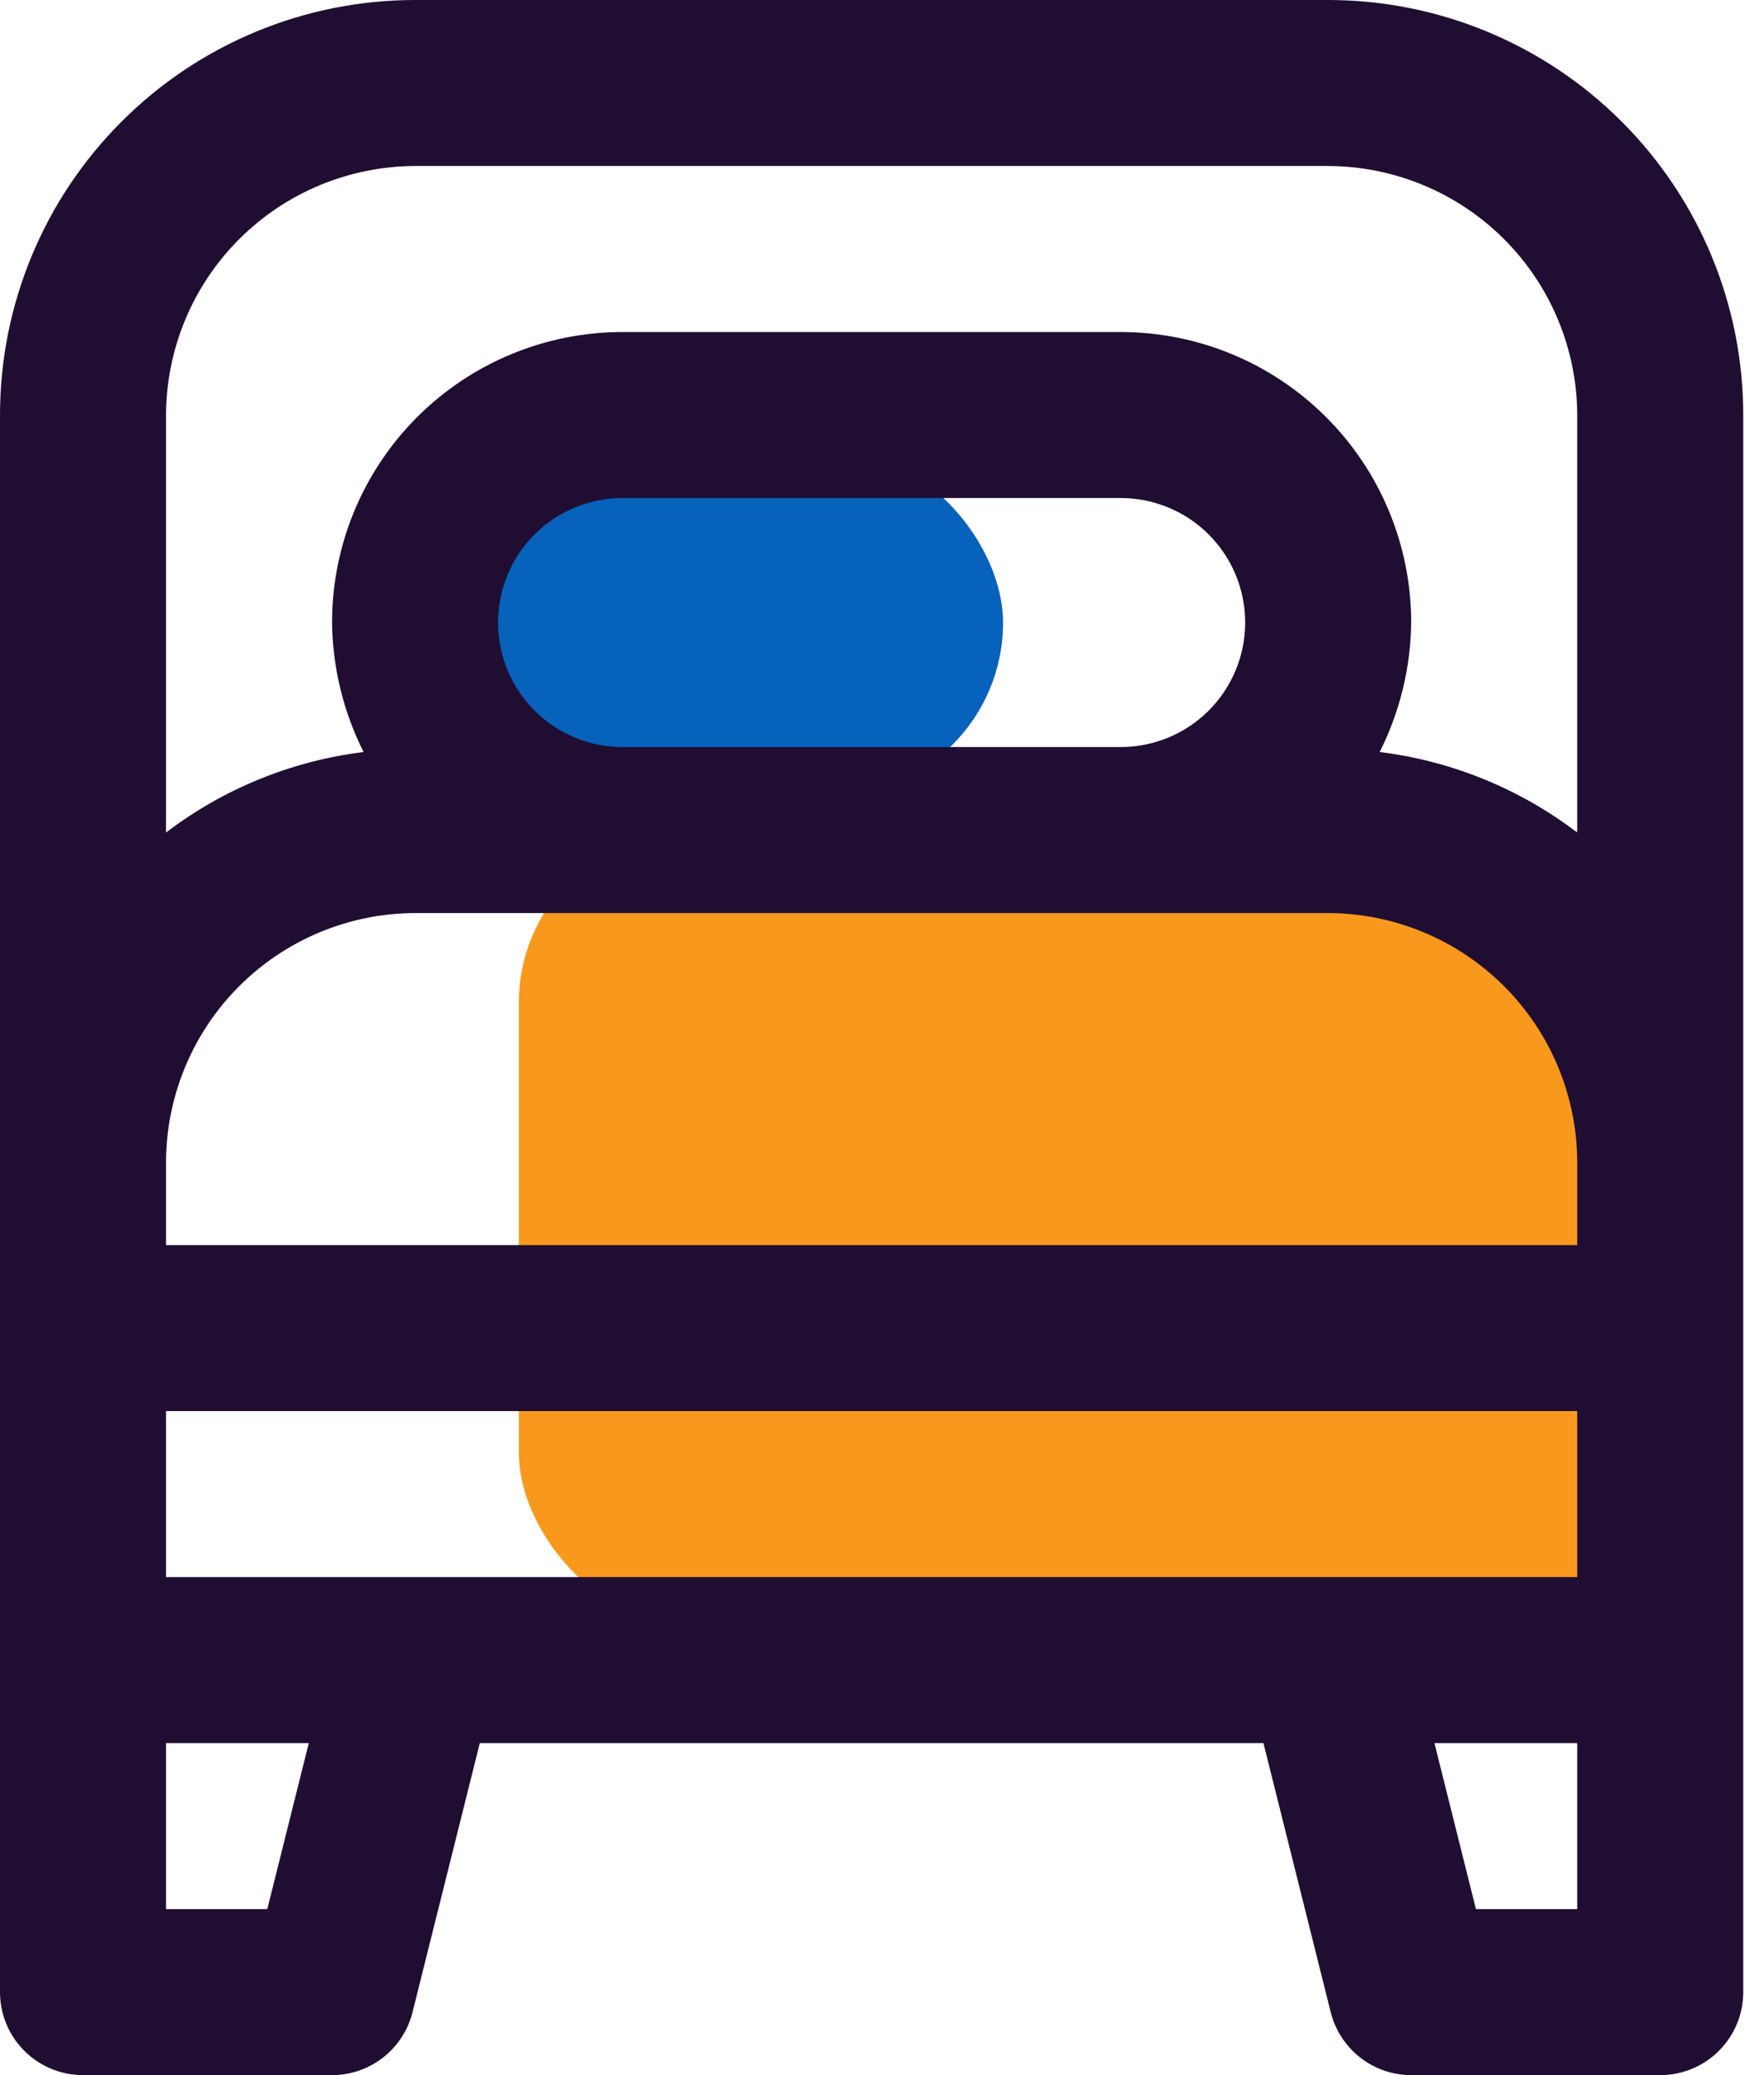 <svg width="51" height="60" viewBox="0 0 51 60" fill="none" xmlns="http://www.w3.org/2000/svg">
    <rect x="15" y="24" width="35" height="23" rx="5" fill="#F8991D"/>
    <rect x="12" y="13" width="17" height="10" rx="5" fill="#0662BA"/>
    <path d="M38.4 0H12C8.817 0 5.765 1.264 3.515 3.515C1.264 5.765 0 8.817 0 12V57.6C0 58.236 0.253 58.847 0.703 59.297C1.153 59.747 1.763 60 2.4 60H9.6C10.136 60 10.656 59.82 11.078 59.489C11.5 59.159 11.799 58.696 11.928 58.176L13.872 50.4H36.528L38.472 58.176C38.601 58.696 38.9 59.159 39.322 59.489C39.744 59.82 40.264 60 40.8 60H48C48.636 60 49.247 59.747 49.697 59.297C50.147 58.847 50.4 58.236 50.4 57.6V12C50.4 8.817 49.136 5.765 46.885 3.515C44.635 1.264 41.583 0 38.4 0ZM7.728 55.2H4.8V50.4H8.928L7.728 55.2ZM45.6 55.2H42.672L41.472 50.4H45.6V55.2ZM45.6 45.6H4.8V40.8H45.6V45.6ZM45.6 36H4.8V33.6C4.806 31.692 5.566 29.864 6.915 28.515C8.264 27.166 10.092 26.406 12 26.4H38.4C40.308 26.406 42.136 27.166 43.485 28.515C44.834 29.864 45.594 31.692 45.6 33.6V36ZM14.4 18C14.4 17.045 14.779 16.13 15.454 15.454C16.13 14.779 17.045 14.4 18 14.4H32.4C33.355 14.4 34.27 14.779 34.946 15.454C35.621 16.13 36 17.045 36 18C36 18.955 35.621 19.87 34.946 20.546C34.27 21.221 33.355 21.6 32.4 21.6H18C17.045 21.6 16.13 21.221 15.454 20.546C14.779 19.87 14.4 18.955 14.4 18ZM45.6 24.072C43.936 22.804 41.965 22 39.888 21.744C40.474 20.582 40.785 19.301 40.8 18C40.8 15.772 39.915 13.636 38.34 12.06C36.764 10.485 34.628 9.6 32.4 9.6H18C15.772 9.6 13.636 10.485 12.06 12.06C10.485 13.636 9.6 15.772 9.6 18C9.615 19.301 9.927 20.582 10.512 21.744C8.435 22 6.464 22.804 4.8 24.072V12C4.806 10.092 5.566 8.264 6.915 6.915C8.264 5.566 10.092 4.806 12 4.8H38.4C40.308 4.806 42.136 5.566 43.485 6.915C44.834 8.264 45.594 10.092 45.6 12V24.072Z"
          fill="#200E32"/>
</svg>
